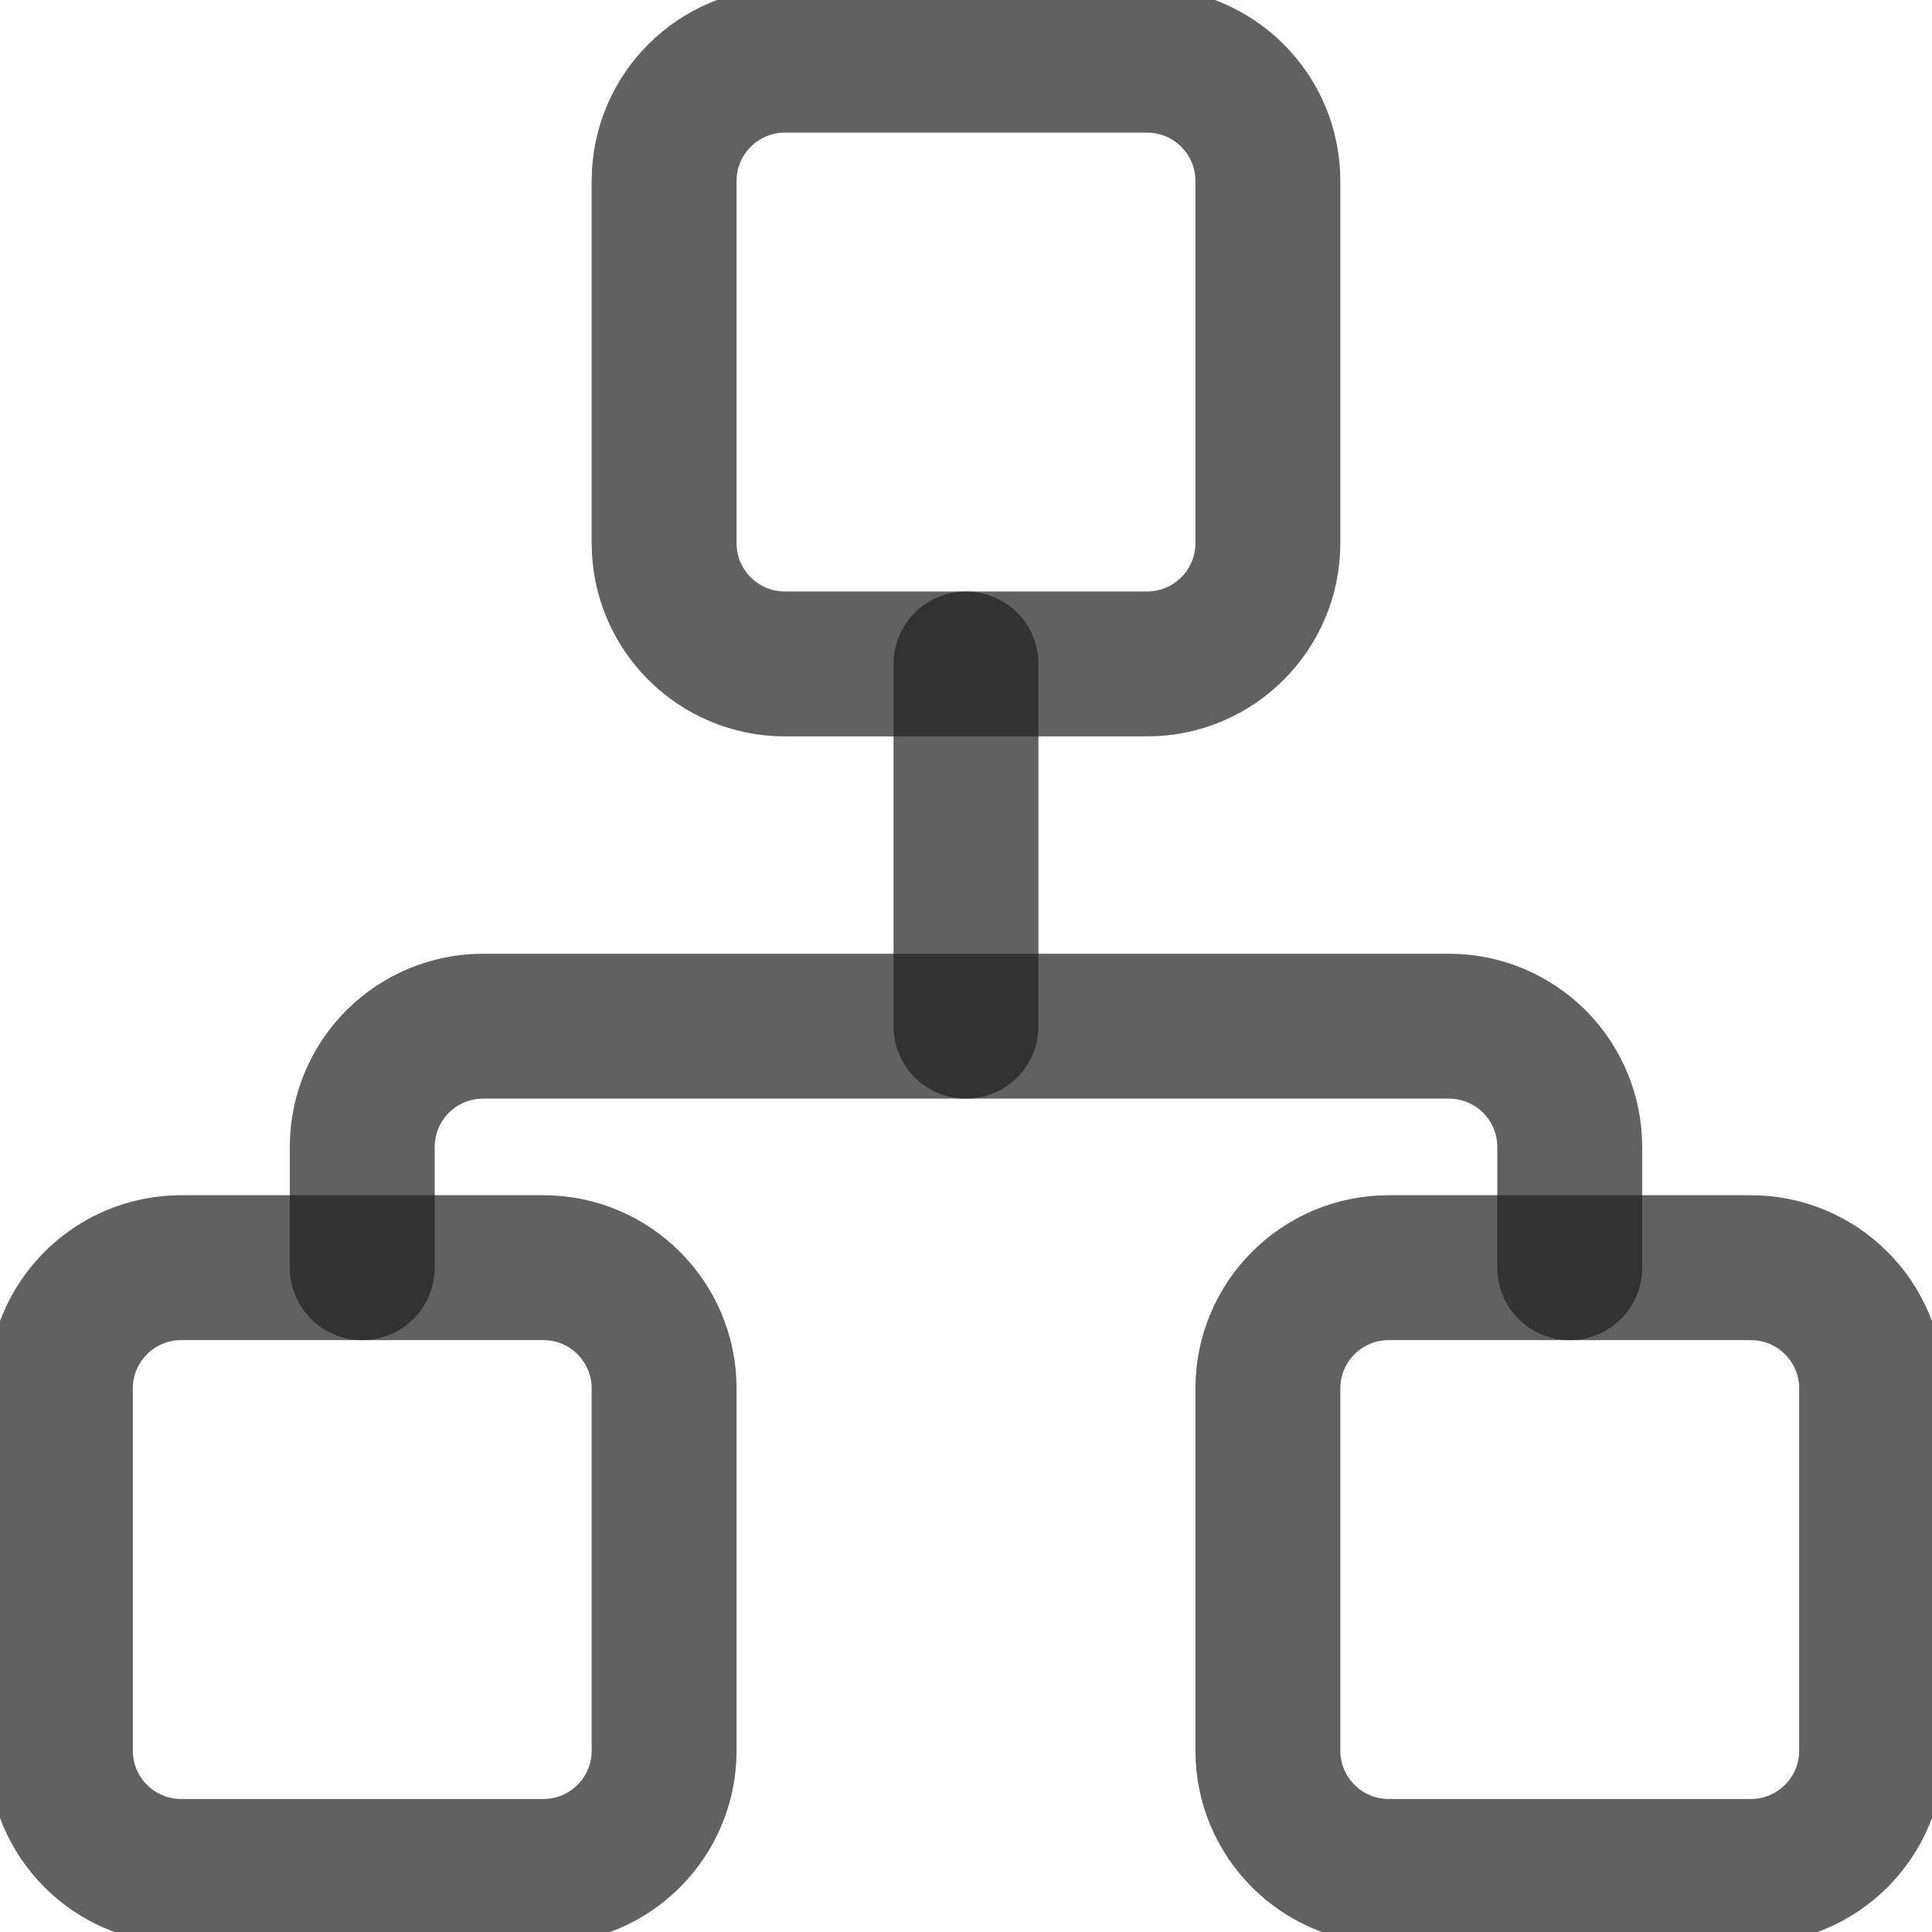 <svg xmlns="http://www.w3.org/2000/svg" width="20" height="20" viewBox="0 0 20 20" fill="none">
<g clip-path="url(#clip0)">
<path d="M5.625 13.123H1.875C1.185 13.123 0.625 13.683 0.625 14.373V18.123C0.625 18.813 1.185 19.373 1.875 19.373H5.625C6.315 19.373 6.875 18.813 6.875 18.123V14.373C6.875 13.683 6.315 13.123 5.625 13.123Z" stroke="#1F1F1F" stroke-opacity="0.7" stroke-width="1.5" stroke-linecap="round" stroke-linejoin="round"/>
<path d="M11.875 0.623H8.125C7.435 0.623 6.875 1.183 6.875 1.873V5.623C6.875 6.313 7.435 6.873 8.125 6.873H11.875C12.565 6.873 13.125 6.313 13.125 5.623V1.873C13.125 1.183 12.565 0.623 11.875 0.623Z" stroke="#1F1F1F" stroke-opacity="0.7" stroke-width="1.5" stroke-linecap="round" stroke-linejoin="round"/>
<path d="M18.125 13.123H14.375C13.685 13.123 13.125 13.683 13.125 14.373V18.123C13.125 18.813 13.685 19.373 14.375 19.373H18.125C18.815 19.373 19.375 18.813 19.375 18.123V14.373C19.375 13.683 18.815 13.123 18.125 13.123Z" stroke="#1F1F1F" stroke-opacity="0.7" stroke-width="1.5" stroke-linecap="round" stroke-linejoin="round"/>
<path d="M3.75 13.123V11.873C3.75 11.541 3.882 11.224 4.116 10.989C4.351 10.755 4.668 10.623 5 10.623H15C15.332 10.623 15.649 10.755 15.884 10.989C16.118 11.224 16.25 11.541 16.25 11.873V13.123" stroke="#1F1F1F" stroke-opacity="0.7" stroke-width="1.5" stroke-linecap="round" stroke-linejoin="round"/>
<path d="M10 6.873V10.623" stroke="#1F1F1F" stroke-opacity="0.7" stroke-width="1.5" stroke-linecap="round" stroke-linejoin="round"/>
</g>
<defs>
<clipPath id="clip0">
<rect width="20" height="20" fill="white"/>
</clipPath>
</defs>
</svg>